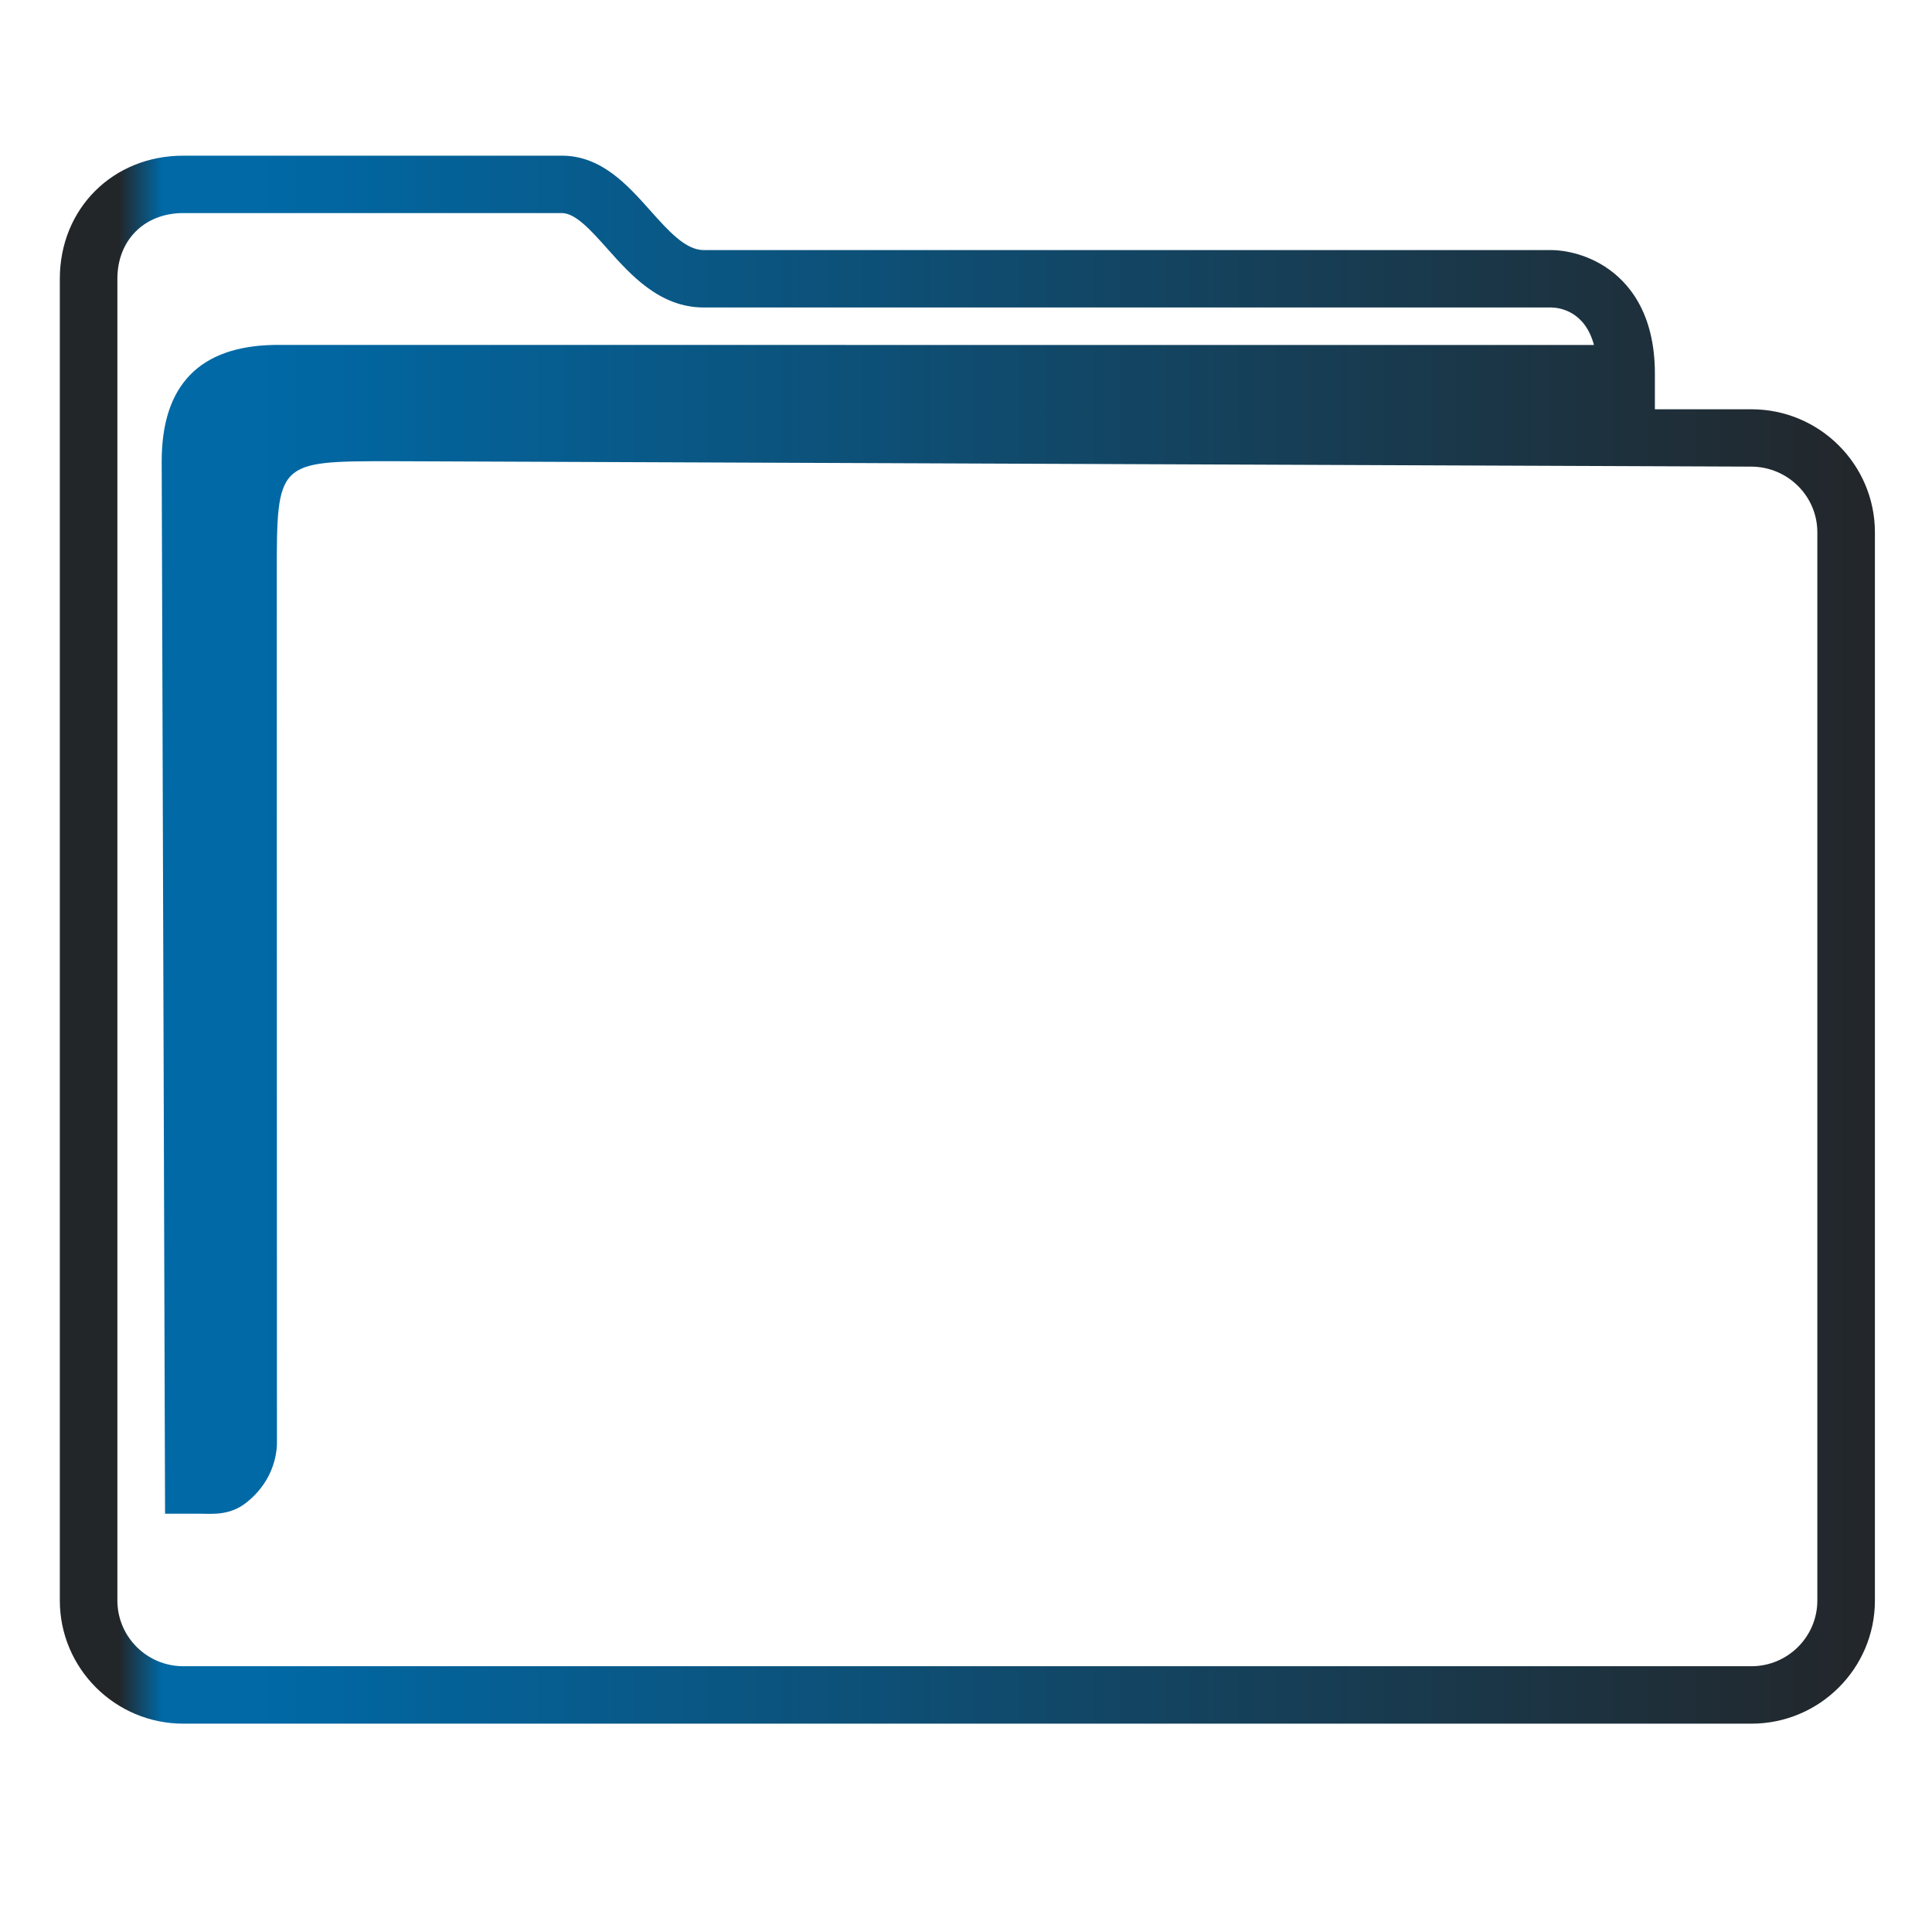 <?xml version="1.0" encoding="UTF-8" standalone="no"?>
<svg
   width="32"
   version="1.1"
   height="32"
   viewBox="0 0 32 32"
   id="svg15"
   sodipodi:docname="folder.svg"
   inkscape:version="1.1.1 (3bf5ae0d25, 2021-09-20)"
   xmlns:inkscape="http://www.inkscape.org/namespaces/inkscape"
   xmlns:sodipodi="http://sodipodi.sourceforge.net/DTD/sodipodi-0.dtd"
   xmlns:xlink="http://www.w3.org/1999/xlink"
   xmlns="http://www.w3.org/2000/svg"
   xmlns:svg="http://www.w3.org/2000/svg"
   xmlns:rdf="http://www.w3.org/1999/02/22-rdf-syntax-ns#"
   xmlns:cc="http://creativecommons.org/ns#"
   xmlns:dc="http://purl.org/dc/elements/1.1/">
  <sodipodi:namedview
     pagecolor="#ffffff"
     bordercolor="#666666"
     borderopacity="1"
     objecttolerance="10"
     gridtolerance="10"
     guidetolerance="10"
     inkscape:pageopacity="0"
     inkscape:pageshadow="2"
     inkscape:window-width="1920"
     inkscape:window-height="1005"
     id="namedview17"
     showgrid="true"
     inkscape:zoom="9.8125"
     inkscape:cx="1.5286624"
     inkscape:cy="18.038217"
     inkscape:window-x="0"
     inkscape:window-y="0"
     inkscape:window-maximized="1"
     inkscape:current-layer="g4"
     inkscape:pagecheckerboard="0">
    <inkscape:grid
       type="xygrid"
       id="grid862" />
  </sodipodi:namedview>
  <defs
     id="defs5455">
    <linearGradient
       inkscape:collect="always"
       xlink:href="#linearGradient991"
       id="linearGradient1482"
       x1="386.571"
       y1="516.398"
       x2="446.621"
       y2="516.398"
       gradientUnits="userSpaceOnUse"
       gradientTransform="matrix(1.391,0,0,1.346,-466.084,329.317)" />
    <linearGradient
       inkscape:collect="always"
       id="linearGradient991">
      <stop
         style="stop-color:#232629;stop-opacity:1"
         offset="0"
         id="stop987" />
      <stop
         style="stop-color:#232629;stop-opacity:1"
         offset="0.031"
         id="stop1929" />
      <stop
         style="stop-color:#0069a6;stop-opacity:1"
         offset="0.055"
         id="stop1263" />
      <stop
         style="stop-color:#0069a6;stop-opacity:1"
         offset="0.109"
         id="stop1027" />
      <stop
         style="stop-color:#232629;stop-opacity:1"
         offset="1"
         id="stop989" />
    </linearGradient>
  </defs>
  <g
     inkscape:label="Capa 1"
     inkscape:groupmode="layer"
     id="layer1"
     transform="translate(-384.571,-515.798)">
    <g
       transform="matrix(0.36,0,0,0.371,359.819,151.282)"
       id="g4">
      <path
         d="m 149.337,1000.795 h -4.442 v -1.59 c 0,-2.761 -1.25,-4.122 -2.298,-4.778 -1.124,-0.703 -2.228,-0.739 -2.439,-0.739 h -39.025 c -0.836,0 -1.621,-0.854 -2.453,-1.759 -1.058,-1.152 -2.258,-2.456 -4.078,-2.456 H 77.188 c -3.238,0 -5.68,2.363 -5.68,5.497 v 59.008 c 0,3.031 2.548,5.497 5.68,5.497 h 72.15 c 3.132,0 5.68,-2.466 5.68,-5.497 v -47.686 c 0,-3.031 -2.548,-5.497 -5.68,-5.497 z m 3.032,53.182 c 0,1.618 -1.36,2.934 -3.032,2.934 H 77.188 c -1.672,0 -3.032,-1.316 -3.032,-2.934 v -59.008 c 0,-1.727 1.247,-2.934 3.032,-2.934 h 17.415 c 0.633,0 1.346,0.776 2.1,1.597 1.072,1.166 2.407,2.618 4.43,2.618 h 39.009 c 0.4,0.011 1.534,0.179 1.95,1.673 H 81.336 c -3.376,0.067 -5.141,1.776 -5.141,5.193 l 0.155,46.986 h 1.61 c 0,0 -0.334,0 0.001,0 0.521,0 1.343,0.099 2.111,-0.483 1.379,-1.047 1.438,-2.405 1.425,-2.776 l -0.007,-38.604 c 0,-5.126 0,-5.126 5.295,-5.126 l 62.552,0.242 c 1.672,0.01 3.032,1.317 3.032,2.934 v 47.686 z"
         id="path2-3-3"
         sodipodi:nodetypes="scscsscssssssssscsssssscsccccccsccccsscc"
         style="fill:url(#linearGradient1482);fill-opacity:1;stroke-width:0.868" />
    </g>
  </g>
</svg>
